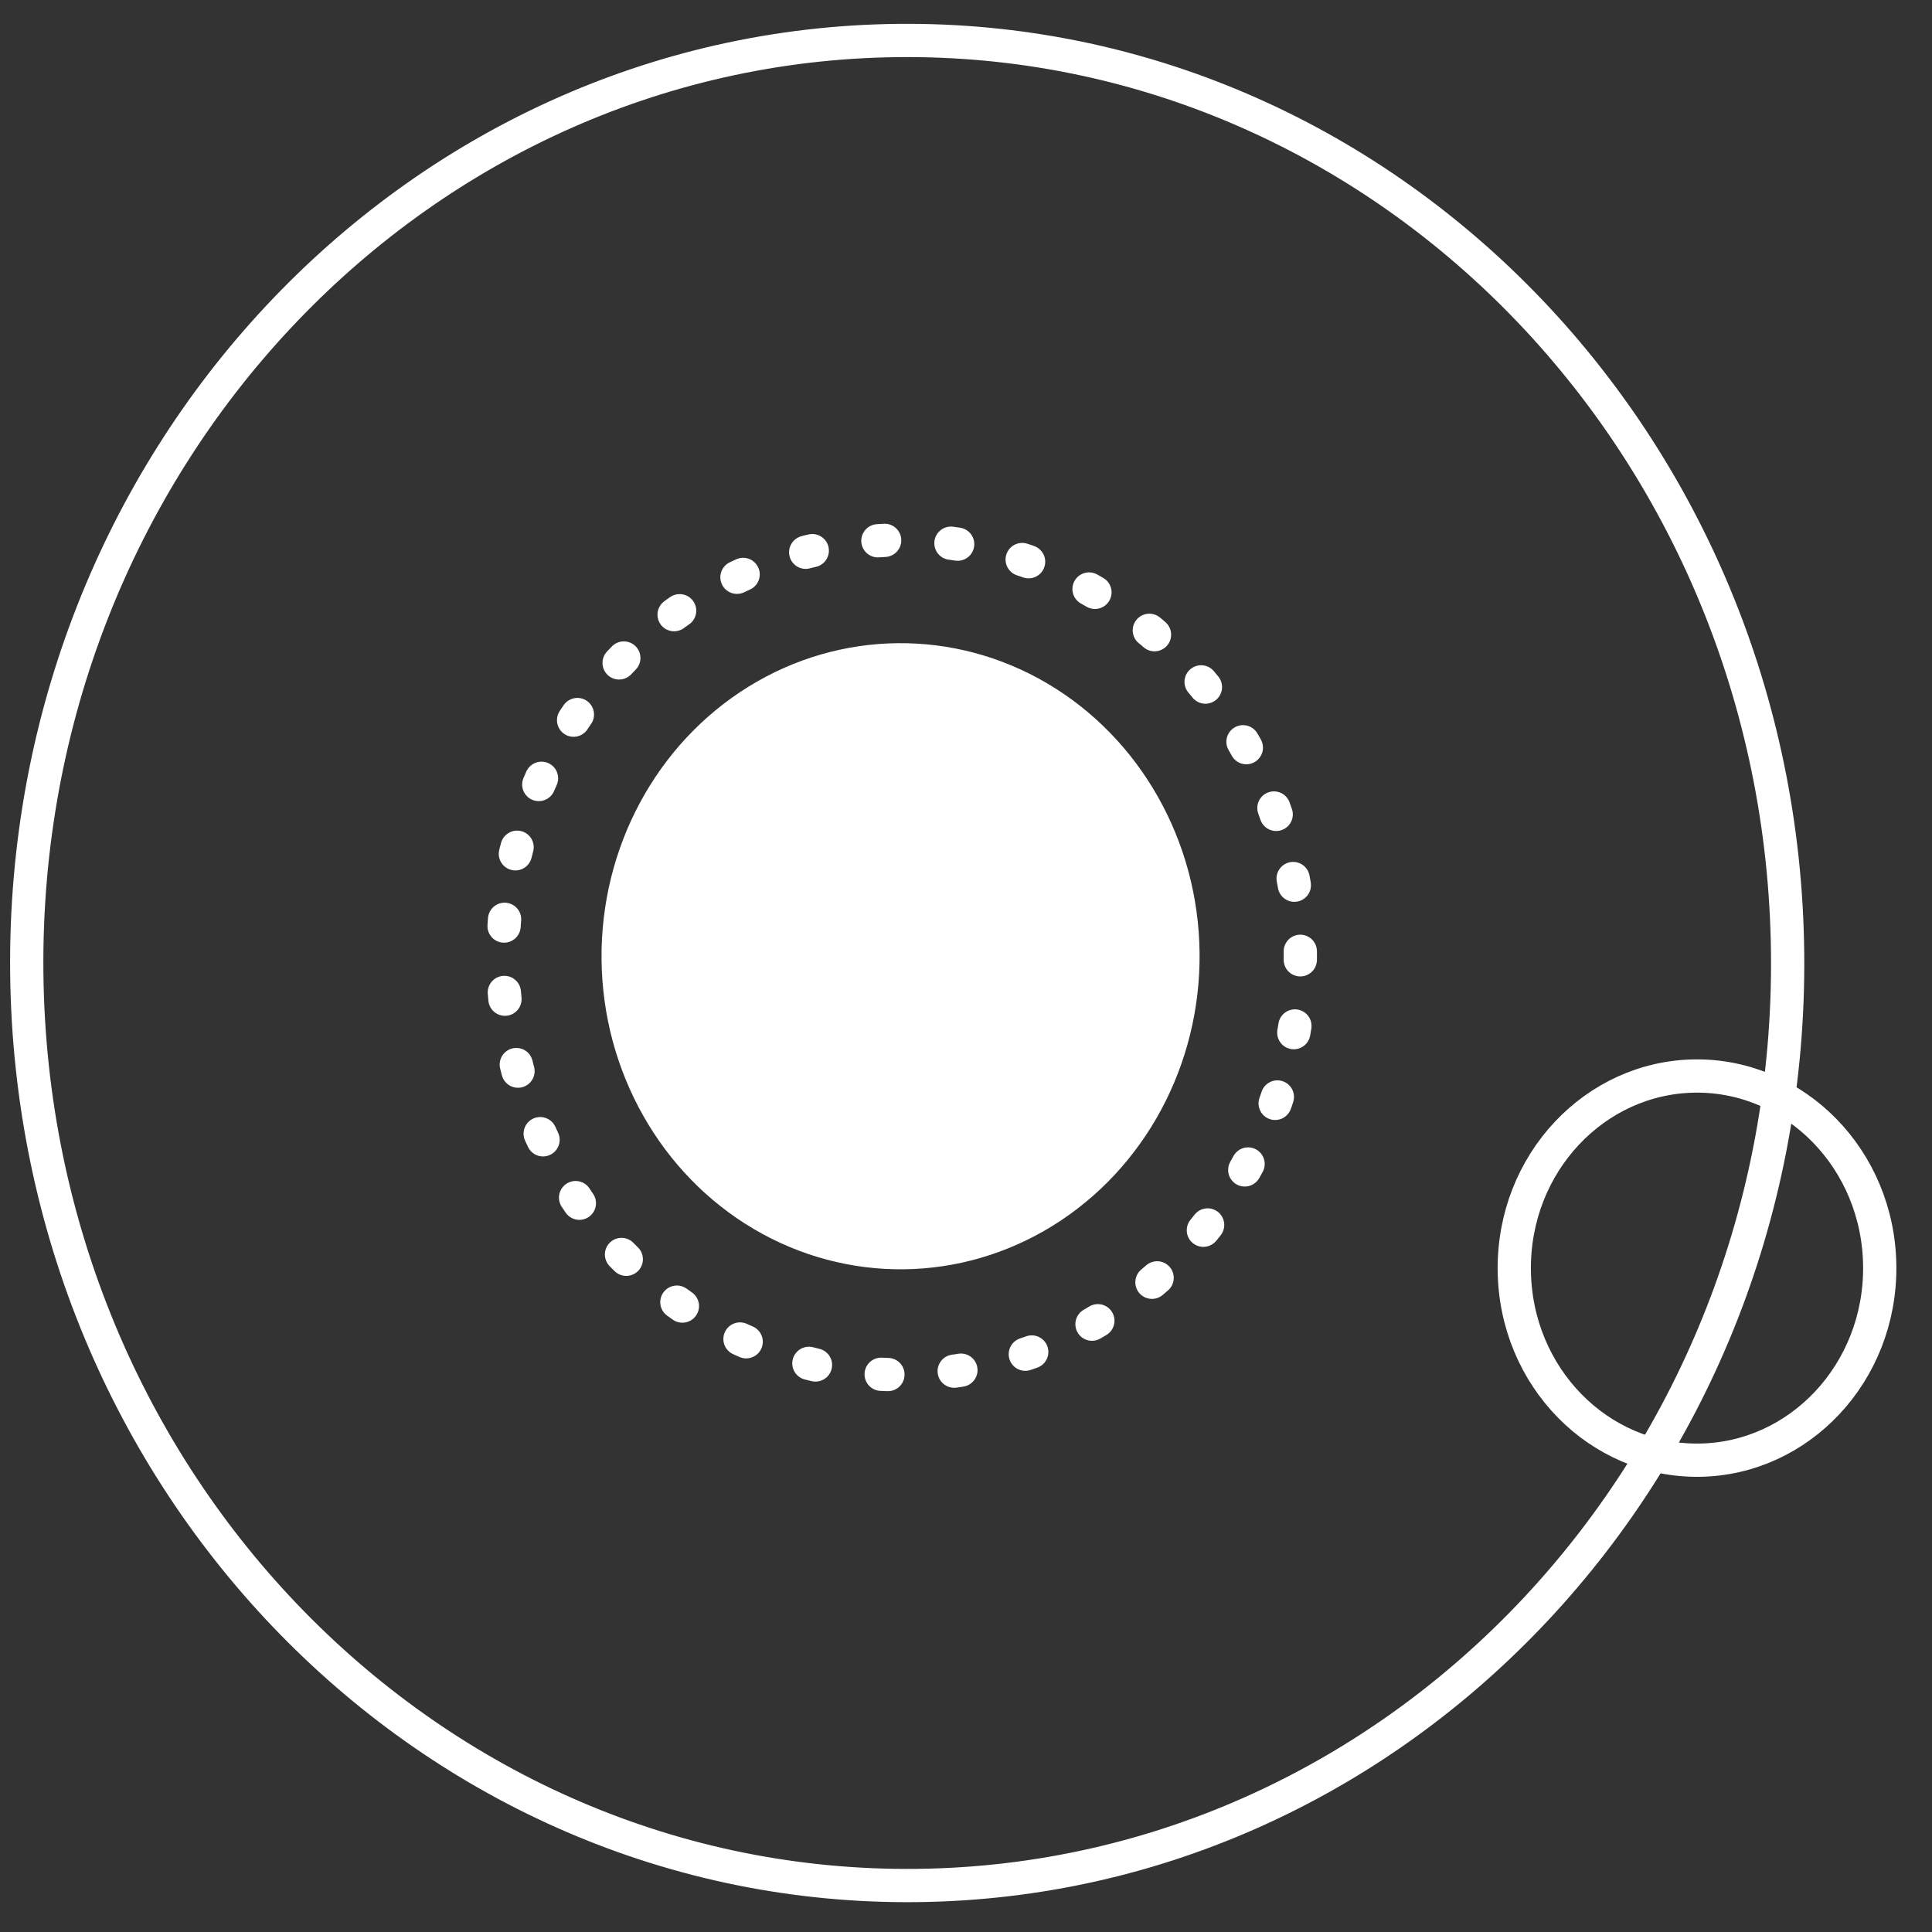 <svg width="57" height="57" viewBox="0 0 57 57" fill="none" xmlns="http://www.w3.org/2000/svg">
<rect x="0" y="0" width="57" height="57" fill="#333333" stroke="none"/>
<ellipse cx="11.763" cy="12.315" rx="11.763" ry="12.315" transform="matrix(1 -0.011 0.01 1 14.715 16.061)" stroke="white" stroke-width="0.981" stroke-linecap="round" stroke-dasharray="0.2 1.96"/>
<path d="M52.74 28.124C52.897 43.176 41.374 55.469 27.049 55.628C12.724 55.786 0.947 43.752 0.79 28.699C0.633 13.646 12.157 1.353 26.482 1.195C40.807 1.036 52.584 13.071 52.74 28.124Z" stroke="white" stroke-width="0.981"/>
<ellipse cx="8.822" cy="9.236" rx="8.822" ry="9.236" transform="matrix(1 -0.011 0.01 1 17.655 19.073)" fill="white"/>
<path d="M55.458 37.352C55.49 40.504 53.081 43.047 50.125 43.08C47.169 43.113 44.708 40.625 44.676 37.474C44.644 34.323 47.052 31.78 50.009 31.746C52.965 31.713 55.425 34.201 55.458 37.352Z" stroke="white" stroke-width="0.981"/>
</svg>
